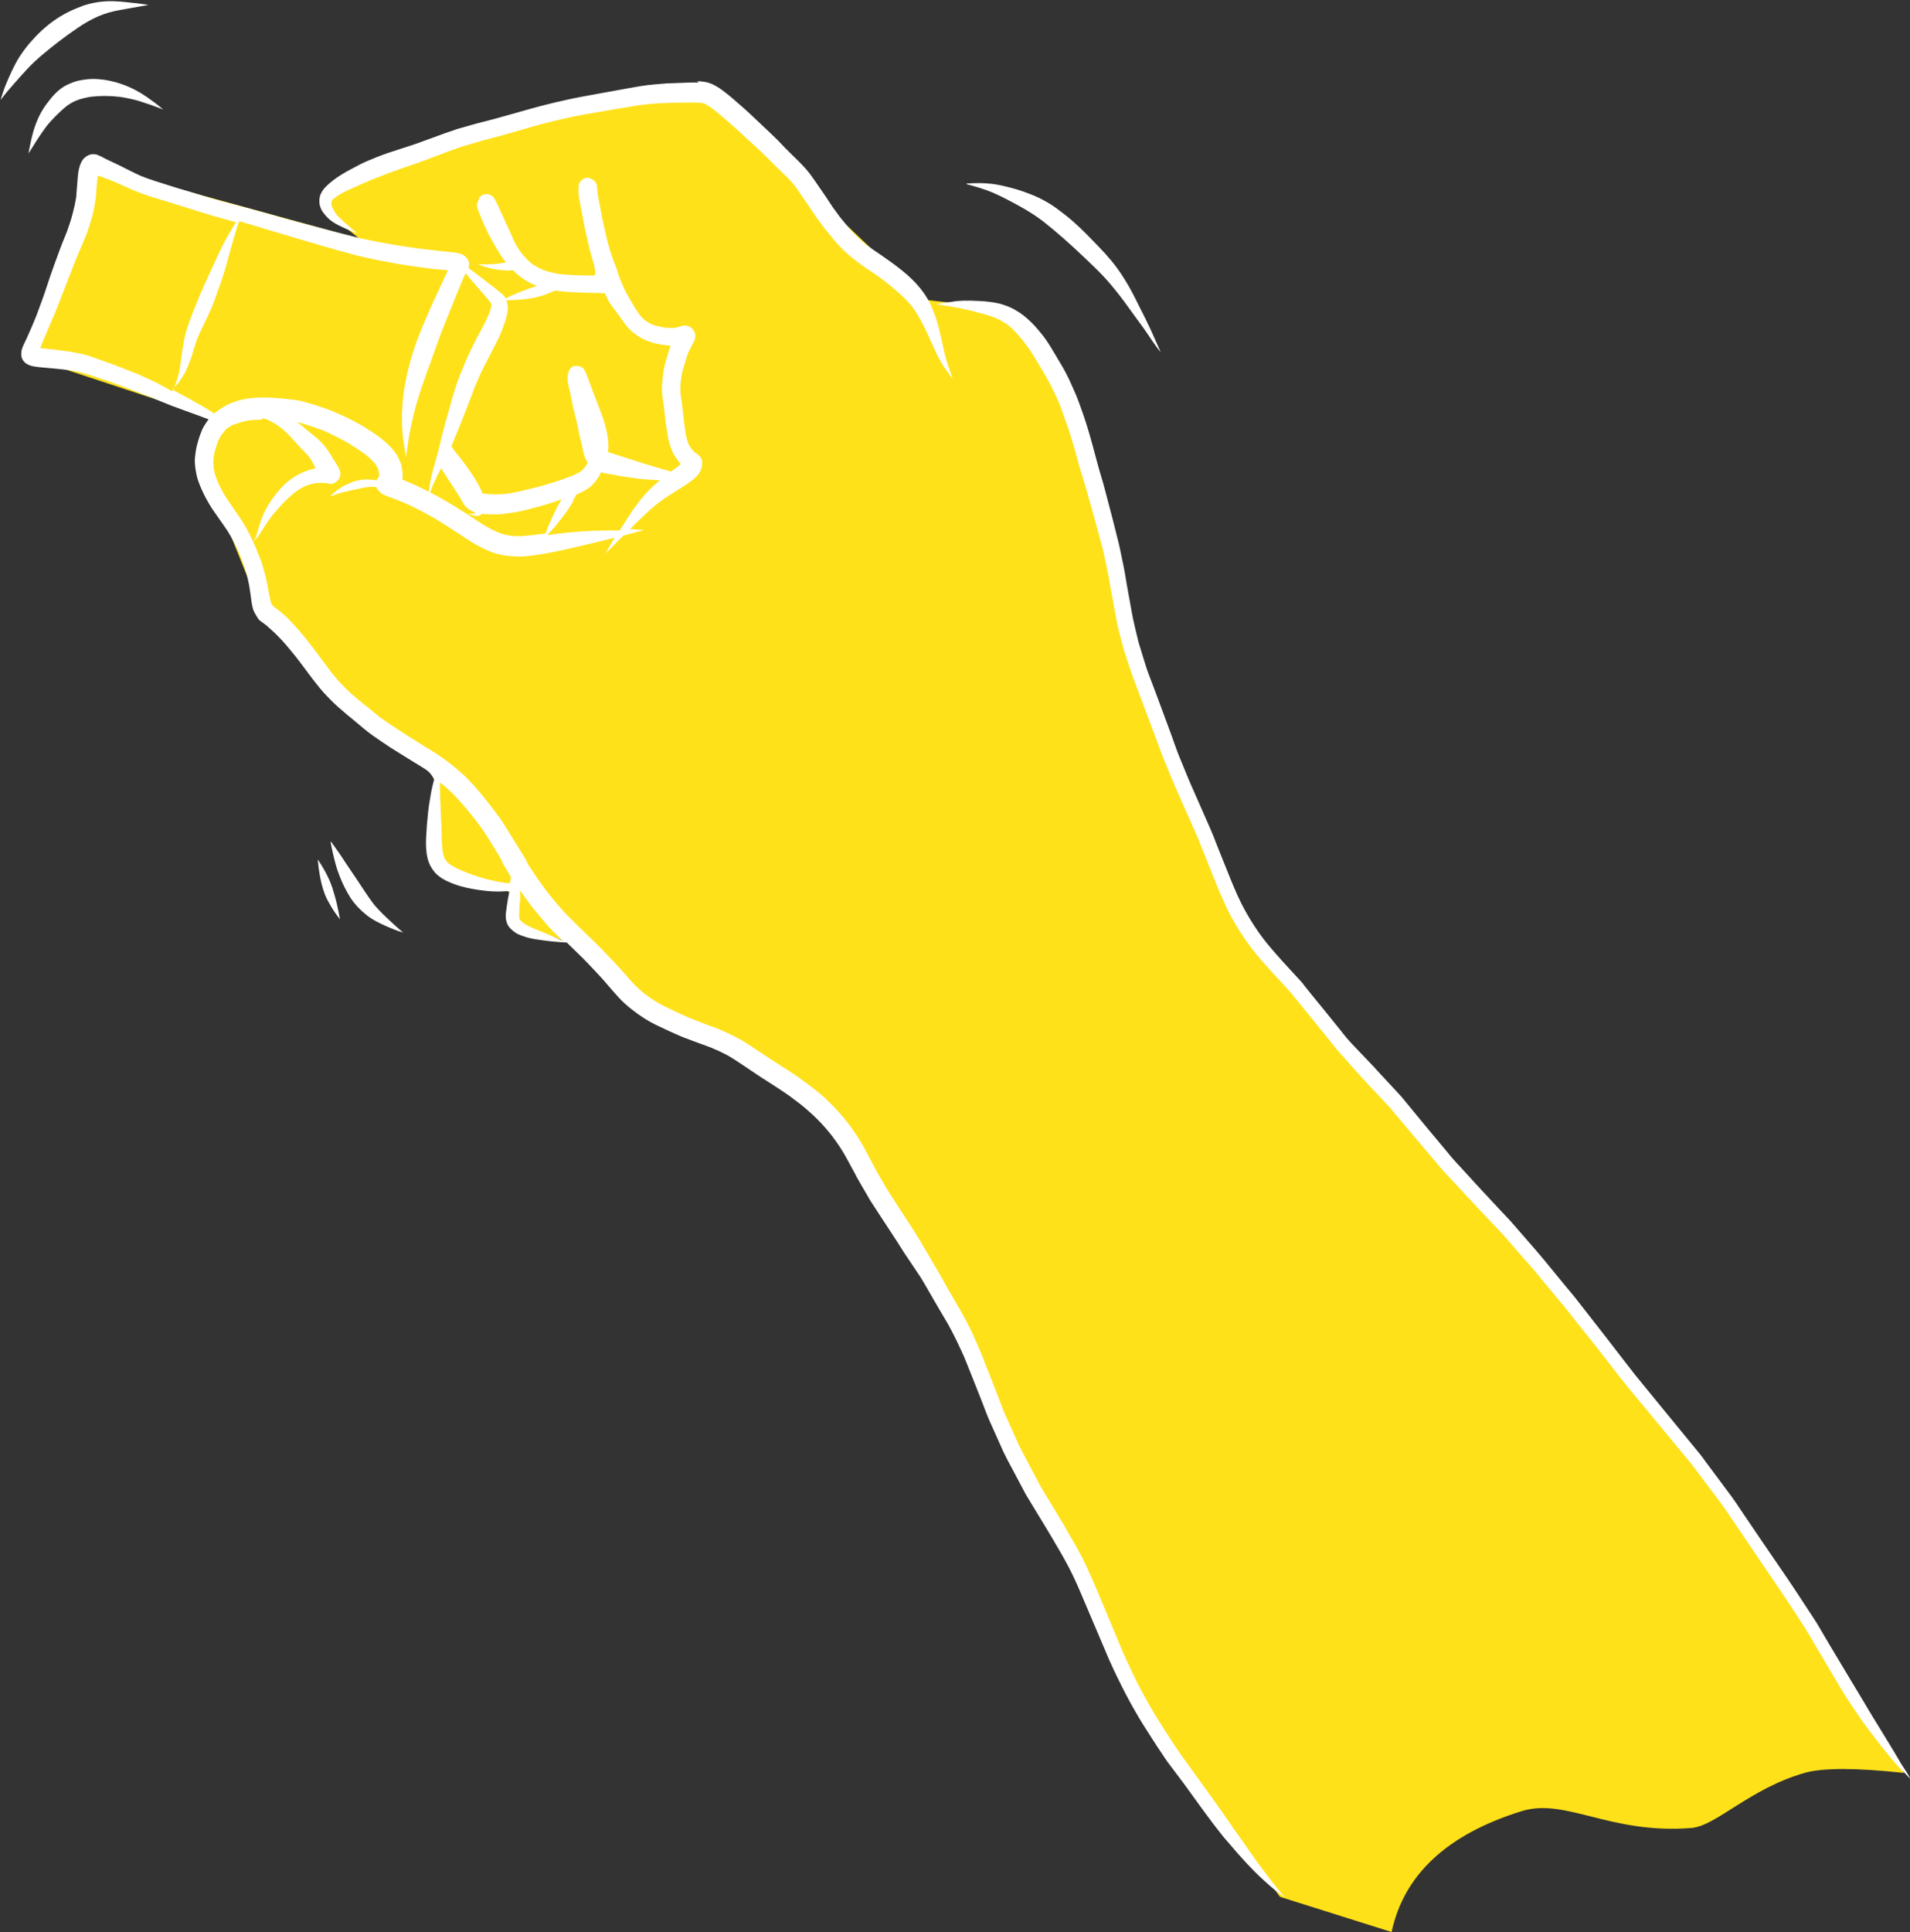 <svg xmlns="http://www.w3.org/2000/svg" viewBox="0 0 1249 1263"><rect x="0" y="0" width="1249" height="1263" fill="#333333" stroke="none"/><g fill="none" fill-rule="evenodd"><path d="M356 355l19-39 15-13 47 9-28 36"/><path fill="#FFE11A" d="M212 128l167-61 87-3 139 132 44 5 38 33 55 196 70 172 267 318c30.6 36.46 52.94 64.8 67 85 14.06 20.2 47.06 71.54 99 154-31.43-3.4-53.1-3.4-65 0-35.9 10.28-57.8 34.73-74 36-53.52 4.2-82.08-19.98-111-11-48.6 15.1-76.94 41.42-85 79l-73-23-103-145c-14.75-42.08-28.92-72.08-42.5-90-4.05-5.35-23.88-47-59.5-125l-61-103c-22.14-34.32-38.8-56-50-65-8.57-6.9-42.9-18.13-97-52-11.03-6.9-28.7-21.57-53-44l-36-14v-18l-48-20v-56L171 400l-33-82v-45L20 234l44-125 171 47-20-16-3-12z"/><g fill="#FFF"><path d="M113.94 255.37l2.6 1.4c5.36 2.85 10.68 5.8 15.94 8.85 4.53 2.64 8.94 5.48 13.34 8.33 2 1.28 4 2.53 6 3.82.04.04.1.07.15.1 0 0-.02 0-.03.02-.3.1-.6.2-.88.4l-.44.3c-.32.2-.68.3-1 .6h-.05c-2.7-1-5.42-2-8.12-3.1-4.57-1.8-9.15-3.5-13.76-5.2-5.3-1.9-10.6-3.8-15.9-5.8-4.4-1.7-8.8-3.6-13.1-5.4-3.7-1.4-7.5-2.8-11.1-4.3-3.5-1.4-7-2.7-10.5-4-3.5-1.3-7-2.4-10.5-3.6-2.9-1-5.7-2-8.6-2.9-4.4-1.4-8.8-2.3-13.3-3-4.3-.5-8.5-.9-12.8-1.3l-4.5-.4-2-.2c-2-.3-4-.4-5.8-1.1-1.9-.7-3.5-1.7-4.6-3.4-.6-1-1.2-2.7-1.1-3.9 0-1.2.1-2.4.5-3.5.3-1 .7-1.9 1.1-2.8.6-1.4 1.4-2.8 2-4.2 1.1-2.6 2.3-5.1 3.4-7.7 1-2.3 2-4.7 2.9-7l3.2-8.7c2-5.3 3.7-10.7 5.5-16.1 1.8-5.4 3.8-10.6 5.7-15.9 1.7-4.9 3.8-9.7 5.7-14.6 1.4-3.9 2.7-7.8 3.7-11.8.9-3.3 1.6-6.7 2.2-10.1.4-4.2.6-8.4 1-12.7.2-2.2.4-4.5 1-6.7.3-1.2.7-2.4 1.3-3.6.4-.9 1-1.8 1.6-2.5 1.6-1.6 3.8-2.9 6.1-2.9h.6c.7 0 1.5.1 2.2.4l1.9.8c.7.3 1.3.6 1.9 1l3.8 1.9c2.6 1.2 5.2 2.4 7.8 3.7 4.4 2.2 8.8 4.5 13.3 6.5 6 2.4 12.2 4.2 18.4 6.2 4 1.3 8.1 2.5 12.2 3.7 7.4 2.2 14.7 4.6 22.2 6.6 10.7 2.8 21.3 5.6 31.9 8.6 5.3 1.5 10.7 3.1 16.1 4.5l15.9 4.2c5.2 1.4 10.4 2.8 15.6 4.1l10.8 2.7 5.5 1.2 9.8 1.9c2.6.5 5.2.9 7.8 1.4 4.9.8 9.8 1.5 14.7 2.2 5.5.6 11 1.3 16.5 1.9 2.7.3 5.5.5 8.3.9 1.8.3 3.6.6 5.2 1.7 1.9 1.3 3.7 3.4 3.6 5.9-.1.8-.1 1.6-.4 2.4l1.2 1 4.5 3.3c2.7 2 5.4 4.1 8 6.2 2.1 1.5 4.1 3.1 6.1 4.8 1.5 1.2 3.5 2.5 4.3 4.3.8 1.8 1.5 3.6 1.6 5.6 0 1.8-.2 3.7-.6 5.4-.6 2.8-1.5 5.4-2.5 8.1l-2 5.1c-1 2.2-2.1 4.4-3.2 6.5-2.5 5-5.2 10-7.7 15-2.1 4.1-3.9 8.4-5.7 12.6-.7 2-1.5 4-2.2 6-3.8 10-7.7 19.9-11.8 29.7-2 4.8-3.9 9.5-6.3 14.1-1.3 2.6-2.6 5.2-4 7.8-1.1 2.2-2.1 4.5-3.1 6.7-1 2.5-1.9 5-2.8 7.5.2-5.1 1.1-10.1 2.3-15.1.5-2.2 1.2-4.3 1.8-6.5l2.1-7.7c.6-2.3 1.1-4.7 1.7-7 .5-2.4 1.2-4.7 1.8-7.1 1.1-4.5 2.4-8.9 3.7-13.4 1.5-5.4 3-10.9 4.8-16.3 1.6-5 3.8-9.9 5.8-14.8 2.1-5.1 4.6-10.1 7.1-15 2.7-5.3 5.7-10.4 8.1-15.9.8-1.9 1.5-3.9 1.9-6V199l-.1-.5c-.5-.8-1.1-1.6-1.7-2.3-2.7-3.4-5.6-6.5-8.4-9.8l-4.5-5.2c-.7-.8-1.4-1.7-2-2.6l-.8 1.5-1.6 3.6c-4.3 10.5-8.6 21-12.8 31.6-2.5 6.3-4.6 12.6-6.9 18.9-2.2 6-4.3 11.9-6.4 17.9-2 6-3.9 12-5.4 18.1-1.4 5.9-2.8 11.9-3.7 17.9-.4 3.5-.9 6.9-1.5 10.4-.6-3.7-1.3-7.4-1.8-11.1-.4-3.58-.7-7.1-.8-10.7-.2-7.68.3-15.2 1.5-22.8 1.3-7.8 3.2-15.5 5.5-23.1 1.2-3.7 2.4-7.3 3.8-10.9 1.5-3.82 3.1-7.6 4.7-11.35 1.8-4.3 3.7-8.6 5.7-12.86l4.3-9.3c1.5-3.3 3.1-6.5 4.6-9.7-2.9-.3-5.9-.5-8.8-.8-2.7-.3-5.4-.6-8.1-1-11-1.4-21.9-3.3-32.7-5.6-3.3-.7-6.5-1.4-9.7-2.2-2.2-.5-4.4-1.2-6.6-1.8-5.2-1.4-10.3-2.8-15.4-4.3-10.6-3.1-21.2-6.2-31.8-9.4-7.8-2.4-15.7-4.7-23.5-7-1.4 4-2.7 8.1-3.8 12.1-1.6 5.4-3 10.8-4.5 16.2-1.4 5.1-3.1 10.1-4.8 15-1.9 5.2-3.6 10.4-5.9 15.5-2.3 5-4.7 10-7.1 15l-1.5 3.6c-.5 1.32-.9 2.8-1.4 4.1L125 234c-1.3 3.4-2.5 6.8-4.2 9.94-1.1 2-2.4 3.82-3.7 5.7-1.2 1.7-2.6 3.2-4.1 4.6zm-.65-.36l.9-2.1c.6-1.6 1.1-3.2 1.6-4.8.5-1.6 1-3.2 1.3-4.8.5-2.5.9-5.1 1.3-7.7l-.2.9c.5-3.8 1-7.5 1.7-11.3.6-3.6 1.3-7.2 2.5-10.7 2.3-7 5.1-13.8 7.9-20.6 2.3-5.4 4.7-10.8 7.2-16.1 2.2-4.7 4.3-9.5 6.6-14.3 2.2-4.7 4.8-9.2 7.4-13.7.9-1.5 1.8-3 2.8-4.5l-5.4-1.5-9.9-2.8c-2.2-.6-4.4-1.4-6.6-2l-16.3-5.1-16.6-5.1c-5.7-1.8-11.3-3.9-16.7-6.4-2.8-1.3-5.7-2.5-8.5-3.8-2-.8-3.9-1.5-5.9-2.3-1.4-.5-2.9-1-4.3-1.5l-.3 1.3c-.5 3.8-.7 7.7-1 11.6-.5 4.8-1.4 9.5-2.6 14.1-1.2 4.3-2.6 8.6-4.2 12.7-1.5 3.7-3.1 7.3-4.6 10.9-2.5 5.8-4.7 11.7-7 17.6-1.8 4.5-3.5 9.1-5.3 13.7-3.4 8.9-7.3 17.5-11 26.3-.6 1.5-1.2 3-1.7 4.6 4.8.5 9.6.9 14.4 1.6 3.9.5 7.9 1.1 11.8 2 3.6.8 7.1 1.9 10.6 3.2 3.2 1.2 6.5 2.4 9.8 3.5 2 .8 4.1 1.5 6.1 2.3l9.4 3.7c2.2.9 4.3 1.8 6.4 2.8l5.2 2.4c.8.4 1.6.7 2.3 1.1 3.4 1.8 6.7 3.7 10 5.5z"/><path d="M171.26 274.37c-2.76-.05-5.5.1-8.25.4-1.7.3-3.5.62-5.2 1.16-.9.28-1.7.6-2.6.9-2.1.5-2.6.8-3.2 1.06-1.6.9-2 1-2.3 1.3-1.5.9-1.8 1.2-2.1 1.5-1.3 1.9-1.7 2.3-2.2 2.8-1 1.4-1.8 2.8-2.6 4.4-.8 2.1-1.6 4.3-2.2 6.6-.4 1.6-.7 3.2-1 4.9-.1 2-.1 4 0 6 .3 1.9.7 3.8 1.3 5.6.5 1.4 1 2.8 1.6 4.3 1.2 2.7 2.6 5.4 4.1 8 1.5 2.5 3.2 4.9 4.9 7.4 3.3 4.8 6.8 9.5 9.6 14.6 2.6 4.8 5 9.7 7 14.8l2.7 6.9 2 6.6c.9 3.5 1.2 4.6 1.4 5.7.4 1.9.8 3.7 1.1 5.6l.8 4.4c.4 2 .9 4 1.6 6 2 1.9 2.8 2.5 3.7 3.1 1.4 1 2.7 2.2 4 3.3 1.7 1.4 3.3 2.9 4.7 4.5 3.2 3.4 6.3 6.9 9.3 10.6 3.3 4.1 6.5 8.2 9.6 12.5 2.7 3.6 5.3 7.2 8 10.7l4.4 5.2c1.1 1.3 2.3 2.5 3.5 3.7 2.3 2.4 4.8 4.6 7.3 6.8 1.5 1.2 3 2.5 4.5 3.7 1.5 1.2 3 2.3 4.5 3.6 2.5 2.1 5.1 4.2 7.6 6.2l5 3.4c8.4 5.8 17 11.1 25.7 16.5 3.2 2 6.4 3.9 9.5 6.1 6.9 5 12.5 9.5 17.5 14.7 3.9 4 7.5 8.3 11 12.7 1.8 2.3 3.6 4.5 5.3 6.8l3.2 4.3c.6.8 1.2 1.5 1.7 2.3 1.4 2.3 2.9 4.5 4.3 6.8l8.5 13.7c1.1 1.7 2.1 3.5 3.2 5.2 1.3 2.9 1.7 3.5 2.1 4.1 1.8 2.8 2.2 3.4 2.6 4 1.7 2.3 2.8 4.1 3.9 5.7l4.7 6.5c1.9 2.4 3.8 4.9 5.8 7.2 2.3 2.6 4.5 5.4 6.9 7.9 5.6 5.6 11.2 11.2 17 16.7 5 4.8 9.8 9.9 14.6 14.9 2.4 2.5 4.7 5.1 7 7.7l4.7 5.3c1.5 1.6 3 3.2 4.7 4.7 1.3 1.2 2.6 2.3 4 3.4 4.3 3.2 8.8 6.2 13.7 8.5l6.5 3.1c3.1 1.5 6.3 2.9 9.5 4.3 3.7 1.4 7.4 2.9 11.1 4.3 2.6.9 5.1 1.8 7.6 2.8l6.9 3.1c1 .4 1.9 1 2.8 1.4l4.2 2.2c.8.4 1.5.9 2.2 1.3 1.5 1 3 1.9 4.4 2.8 2.4 1.5 4.6 3.1 7 4.6l6.1 4.1c4 2.6 8 5 11.9 7.6l5.3 3.5c.5.3 3.5 2.6 9.3 6.8 4 3.1 7.9 6.2 11.5 9.8 5 4.8 9.5 9.9 13.7 15.4 3.9 5.2 7.5 10.8 10.6 16.7l4.4 8.3c1 1.8 1.9 3.6 2.9 5.4l5 8.7c1 1.6 1.9 3.2 2.9 4.8l5.3 8.2 7.8 12c2.7 4.3 5.5 8.5 8.1 12.9l9.7 16.5c2.8 4.8 5.5 9.6 8.2 14.5 5.2 9 10.7 17.9 15.1 27.3 2.1 4.6 4.2 9.2 6.1 13.9 1.2 3 2.4 6.1 3.6 9.1 3.9 9.8 7.7 19.6 11.5 29.5l5.3 11.8 3.5 7.8c.5 1 .9 2.1 1.4 3.1l13.3 25.2c2.7 4.6 4 6.8 5.4 9l8.7 14.4c1.3 2.1 2.5 4.2 3.7 6.4 3.1 5.3 6.2 10.6 9.1 16.1 5.5 10.7 10 21.9 14.7 33 4.3 10.2 8.5 20.4 12.8 30.6 3.2 7.1 6.5 14.2 10 21.1 3.4 6.5 7 13 10.8 19.3 3.9 6.4 8 12.7 12.1 19 1.8 2.6 3.5 5.3 5.3 7.8l20.4 28.2c3.5 4.9 7 9.8 10.4 14.8 1 1.4 1.9 2.9 2.9 4.3 1.6 2.1 3.1 4.2 4.6 6.4 1.7 2.3 3.3 4.7 4.9 7.1 1.26 1.8 2.6 3.5 3.8 5.2 1.3 1.9 2.5 3.7 3.9 5.5 1.6 2.1 3.3 4.3 4.9 6.5 1.25 1.6 2.5 3.2 3.7 4.8 2.6 3.3 5.1 6.5 7.9 9.6-4.95-3.1-9.3-7-13.6-10.9-3.9-3.5-7.5-7.2-11.1-11-4.1-4.4-8-8.8-11.84-13.4-1.4-1.6-2.8-3.2-4.1-4.8l-5.4-6.9c-6.73-8.9-13.2-17.9-19.7-26.9l-10.9-14.5c-1.2-1.6-2.3-3.4-3.44-5.1-2.1-3.1-4.2-6.2-6.2-9.4-4.1-6.3-8.1-12.6-11.8-19.1-3.9-6.8-7.55-13.8-10.95-20.8-1.93-4-3.94-8.1-5.72-12.2l-7.9-18.6c-2.85-6.7-5.73-13.4-8.6-20.2-3.14-7.5-6.34-14.9-10.1-22.1-3.5-6.6-7.2-12.9-11-19.3-3.14-5.4-6.4-10.6-9.6-15.9l-5.7-9.4c-.6-1-1.2-1.9-1.74-2.9l-9-16.96c-1.9-3.5-3.8-7-5.5-10.6l-8.6-19.2c-2-4.4-3.7-9-5.4-13.5-3.8-9.8-7.8-19.6-11.7-29.4-1.6-3.5-3.2-7.07-4.9-10.55-1.8-3.7-3.7-7.4-5.7-11-1.8-3.1-3.6-6.1-5.4-9.15-1.4-2.3-2.7-4.7-4.1-7.02-2.8-4.8-5.5-9.7-8.4-14.4l-10.74-16c-2.6-4.3-5.44-8.5-8.2-12.77-2.6-4-5.2-8-7.83-11.96l-5.6-8.6c-.95-1.5-1.8-3-2.66-4.5l-5.3-9.1c-1-1.7-1.8-3.3-2.7-5l-4.6-8.5c-2.95-5.6-6.44-10.9-10.23-15.9-3-3.8-6.15-7.5-9.6-10.9-3.4-3.4-7-6.6-10.7-9.6l-7.4-5.6c-2.3-1.7-4.7-3.2-7.1-4.8-4.9-3.3-9.9-6.3-14.8-9.6l-8-5.4c-2.6-1.8-5.2-3.4-7.8-5.1-2.5-1.6-5.2-2.9-7.8-4.2-1.1-.6-2.3-1-3.4-1.5l-3-1.3c-5.8-2.1-11.5-4.2-17.3-6.4-3.1-1.2-6.1-2.7-9.2-4-2.6-1.2-5.3-2.5-7.9-3.7-6.2-2.9-11.9-6.6-17.3-10.9-2.9-2.3-5.6-4.7-8.1-7.4-1.4-1.6-2.8-3.1-4.2-4.7-3.6-4.3-7.3-8.5-11.2-12.6-3.5-3.7-7-7.5-10.7-11-2.7-2.6-5.3-5.2-8-7.8-7.3-.4-12.7-1-18-1.8-2.1-.3-4.1-.6-6.2-1.1-1.7-.4-3.4-.9-5-1.5-1.5-.6-3.2-1.2-4.6-2.2-1.6-1.2-3.3-2.5-4.4-4.2-1-1.6-1.5-3.4-1.7-5.3-.2-2.4.3-5 .6-7.4.5-3.5 1.1-6.9 1.8-10.3-6.7.8-13.5.4-20.1-.6-5.3-.8-10.6-1.8-15.7-3.7-3.5-1.3-7.2-2.8-10.2-5.2-.8-.7-1.7-1.3-2.3-2-.7-.8-1.3-1.6-1.9-2.4-1.1-1.5-1.9-3.1-2.6-4.9-1.4-3.9-1.8-8.3-1.8-12.4 0-2.3.1-4.7.3-7 .1-2.7.3-5.4.6-8.1.3-3.3.6-6.7 1.1-10l1.5-8.9c.5-2.6 1.2-5.1 1.8-7.6-2-4.3-4.6-6.1-7.4-7.8-2.2-1.4-4.5-2.7-6.7-4.1-4.7-2.9-9.3-5.8-14-8.7-4-2.6-7.9-5.3-11.8-8-4.1-2.9-7.8-6.1-11.6-9.3-1.7-1.5-3.4-2.8-5.1-4.2-1.9-1.7-3.9-3.3-5.8-5-1.8-1.6-3.6-3.3-5.3-5-1.5-1.5-3-3.1-4.5-4.7-1.6-1.9-3.3-3.8-4.8-5.8-1.7-2.2-3.4-4.3-5-6.5-2.7-3.7-5.5-7.3-8.3-11-3-3.7-6-7.4-9.2-10.9-1.6-1.7-3.2-3.4-4.9-5-1.7-1.6-3.5-3.2-5.3-4.8l-2.2-1.6c-1-.7-2.1-1.5-2.9-2.4-2.6-3.9-3.5-5.8-3.9-7.8-.6-2.5-.9-4.94-1.2-7.5-.3-2.2-.7-4.4-1-6.64-.9-4.2-1.1-5.38-1.4-6.5-.7-2.3-1.3-4.67-2.1-6.9l-2.6-6.8c-2.4-5.5-5.1-10.9-8.3-15.9-2-3-4.1-5.87-6.1-8.8-1.7-2.45-3.5-4.84-5-7.36-2.05-3.4-3.9-6.8-5.5-10.4-1.4-3.2-2.8-6.5-3.5-10-.6-3.4-1.3-7.1-1-10.5.3-3.2.7-6.5 1.6-9.6.6-2.1 1.2-4.3 2-6.3.6-1.6 1.2-3.3 2.1-4.8.8-1.4 1.7-2.7 2.6-4 .9-1.3 1.9-2.6 3.1-3.6 2.4-2.1 5-4.1 7.7-5.6 2.9-1.57 5.9-2.98 9-3.8 5.5-1.6 11.1-2.1 16.8-2.1 2.8 0 5.5.1 8.1.3 2.9.2 5.8.45 8.6.8 2.8.3 5.6.64 8.3 1.33 1.7.4 3.3.9 5 1.4 2.6.7 5.1 1.5 7.6 2.4 2.6.9 5.2 1.7 7.7 2.8 4.7 2 9.37 4.03 13.86 6.5 1.6.83 3.2 1.7 4.8 2.6.84.43 1.7 1.02 2.5 1.54 3.9 2.5 7.8 4.9 11.3 7.8 3 2.5 5.9 5.14 8.2 8.4.9 1.2 1.6 2.4 2.3 3.8.7 1.4 1.5 3.1 1.8 4.6.67 3.04 1.27 6.23.6 9.33l4.28 1.8c2.4 1 4.8 2 7.1 3.2 4.7 2.3 9.4 4.6 13.9 7.2 2.5 1.46 5.1 2.9 7.6 4.43l8 5c2.4 1.5 4.8 3.2 7.13 4.7 1.9 1.22 3.9 2.5 5.8 3.7 2.8 1.7 5.8 3.2 8.8 4.5 1.48.6 2.9 1.1 4.4 1.5 1.2.3 2.4.5 3.67.7 2.1.2 4.2.4 6.2.3 2.3-.1 4.5-.3 6.7-.5l10.1-1.2c.7-1.9 1.4-3.8 2.2-5.7 1.8-4 3.6-8 5.6-11.9.9-1.7 1.8-3.3 2.8-4.8-3.7 1.4-6.5 2.2-9.3 3.1-2.5.86-5.2 1.5-7.8 2.2-2.1.6-4.3 1.2-6.4 1.7-4 1-8.03 1.7-12.1 2.2-4 .58-8.04.9-12.1.6-1.4 0-2.8-.2-4.2-.4-1.5 1.4-2.7 1.5-3.9 1.5-1 0-2-.4-3-.7l-2.54-.8 4.77-.1c0-.8-1.4-1.3-2.8-2-2-1-3.9-2.6-4.9-4.6-1.8-3.2-2.4-4.1-3-5.1-1.5-2.2-2.9-4.5-4.3-6.7-1.6-2.3-3.1-4.6-4.6-7-1-1.5-1.9-3-2.8-4.5-.5-.9-1.1-1.8-1.6-2.8.8-2.7 1.1-4 1.4-5.3.5-2.1 1.1-4.1 1.5-6.2 2.5-2.6 3.9-1.6 5.1-.3.8.9 1.4 2 2.1 3 4.4 5.4 8.6 10.9 12.4 16.7 2.4 3.7 4.7 7.53 6.3 11.63 6.7.9 11.4.75 16.1.2 5.6-.8 11-2.15 16.5-3.5 2.64-.7 5.3-1.3 7.92-2.1 6.1-1.8 12.2-3.7 18.1-6.1 2.2-.95 4.4-2 6.42-3.4 2.5-2.9 3.2-4 3.7-5.2-1.8-3-2.2-4.5-2.6-6-.2-1.3-.5-2.5-.8-3.8l-2.1-8.9c-.6-2.7-1.1-5.5-1.7-8.23l-2-7.7-1.5-7.38c-.3-1.38-.52-2.7-.8-4-.4-1.8-.9-3.5-1.2-5.3-.2-1.1-.45-2.2-.5-3.4.2-5.4 1.8-7.7 4.48-8.5 3.6-.2 5.77.9 6.7 2.7 1.7 3.5 2.9 7.2 4.3 10.9.7 2.1 1.6 4.2 2.4 6.28l2.6 6.85c1.9 4.8 3.7 9.6 4.8 14.6.8 3.5 1.5 7.1 1.48 10.7 0 1.4-.1 2.9-.2 4.3 3.1 1 6.24 1.9 9.4 3 2.2.7 4.4 1.5 6.6 2.1 4.9 1.6 9.8 3.2 14.7 4.6 3.5 1 6.95 2.1 10.45 3l3.76-2.7c.9-.7 1.8-1.4 2.6-2.2-.7-.8-1.3-1.7-2-2.5-1.5-2-2.8-4.1-3.8-6.5-1.3-3.1-2.15-6.3-2.7-9.6l-.65-4.1c-.9-5.1-1.3-10.3-1.9-15.4l-.6-4c-.2-1.9-.6-3.8-.6-5.6 0-1.5 0-2.9.1-4.3.1-1.8.3-3.6.5-5.4.2-1.8.4-3.7.8-5.5.4-1.8.9-3.6 1.4-5.4l1.2-4.1c.5-1.7 1-3.3 1.6-5-4.8-.4-9.2-1-13.2-2.4-4.4-1.5-8.5-3.7-12-6.8-3.1-2.7-5.7-6.2-7.9-9.7l-6-8c-1.5-2.3-2.7-4.8-3.8-7.3-4.2-.3-7-.3-9.7-.3l-8.2-.3c-4.9-.2-9.8-.5-14.6-1.2-2.6 1.1-5.2 2.2-7.9 3.1-3.9 1.3-8 2.1-12 2.5-5 .6-9.9.8-14.9.7 4.6-2.4 9.3-4.5 14.1-6.3 2.9-1.1 5.8-2.1 8.8-3-4.7-1.9-7.7-3.6-10.6-5.8-1.9-1.4-3.6-2.9-5.3-4.6-2.9.5-4.7.3-6.4.1l-2.9-.3c-4.7-.5-9.1-2-13.5-3.5 4.2 0 8.4 0 12.6-.4l2.9-.4 2.9-.4c-2.1-2.6-3.9-5.4-5.6-8.3-1.8-2.9-3.4-5.9-5.1-8.9-1.3-2.3-2.3-4.9-3.5-7.3-1.2-2.5-2.1-5.1-3.2-7.7-.9-2.1-1.8-4.1-1.5-6.3 1.2-3.5 1.5-4 1.8-4.4.8-.8 1.7-1.3 2.7-1.6 2.6-.7 5.6.4 6.9 2.8 1.7 2.93 3 6.1 4.4 9.2.8 1.8 1.7 3.6 2.5 5.43 1.6 3.6 3.3 7.1 4.9 10.7l1.3 3.07c1.4 2.6 3 5.1 4.8 7.5 1.9 2.4 4 4.5 6.3 6.4 2.2 1.6 4.6 2.9 7.1 4 3.6 1.4 7.3 2.3 11.1 2.9 5.2.6 10.5.8 15.75.93 2.3.05 4.6.1 6.9.1 1.4-1.3.9-2.7.6-4.1-.3-1.1-.4-2.3-.7-3.5-.6-2.1-.9-2.9-1.1-3.7-1.3-4-2.3-8.15-3.1-12.3-1-4.1-1.7-7.4-2.4-10.8l-1.5-8-.9-4.8c-.4-2-.8-4.1-1-6.1-.1-4 0-5.17.2-6.3.3-1.5 1.6-2.9 2.8-3.6 1-.5 2-.8 3.1-.8 4.2 1 5.9 3.3 6 6l.3 4.1c.6 3.6 1.3 7.14 2 10.7l.9 4.8 1.2 5.5c1.5 7 3 14.1 5.53 20.8.9 2.5 1.8 5 2.76 7.4.4 1.1.8 2.14 1 3.3.8 2.2 1.5 4 2.2 5.8 1.3 2.9 2.5 5.8 4.1 8.5 2.4 4.2 4.8 8.5 7.6 12.4 1.2 1.5 2.4 2.8 3.9 4 1.4 1.02 2.9 1.9 4.4 2.62 2.8 1 5.7 1.6 8.6 2.1 2.3.2 4.5.3 6.7.1.9-.2 1.7-.4 2.5-.66 1.7-.7 3.3-1.1 5.2-.6 1.3.2 2.5 1 3.4 1.9 1.3 1.3 2.1 3.3 1.9 5.1 0 1.2-.3 2.3-.9 3.3-1.7 3.3-2.8 5.3-3.8 7.4-.7 1.8-1.2 3.7-1.7 5.5-.3 1.2-.8 2.3-1.1 3.4-.46 1.5-.8 3-1.2 4.5-.66 4.1-.8 5.3-.9 6.6-.2 4.56-.1 6.2.1 7.86.5 3.4 1.1 6.9 1.4 10.4.3 3.1.7 6.2 1.1 9.4.5 3.8 1 7.7 2.4 11.4.6 1.2 1.3 2.5 2.1 3.6.6.8 1.3 1.5 2 2.2 1.7 1.1 2.3 1.6 2.9 2.1.8.6 1.9 2.6 2.1 3.5.3 6-2.3 9.2-4.9 11.4-3.6 3-6.65 5-9.8 6.9-4.7 2.9-9.3 5.8-13.7 9.1-2.5 1.9-5 4-7.3 6.2l-5 4.7c-2.2 2.05-4.3 4.3-6.44 6.4 3.1.15 6.2.4 9.3.6-3.14.8-6.3 1.7-9.43 2.5l-4.1 1.1c-1.3 1.2-2.6 2.5-3.8 3.7-2.6 2.7-5.2 5.3-7.9 7.9 1.9-3.4 3.8-6.8 5.9-10.2-7.1 1.8-14.3 3.6-21.4 5.2-4.5 1-8.9 2.1-13.4 3.05-2.9.6-5.9 1.3-8.9 1.8-3.3.6-6.6 1.2-9.9 1.6-3.3.36-6.7.75-10 .66-2.3-.1-4.5-.2-6.7-.5-1.6-.2-3.3-.4-4.9-.8-3.4-.8-6.7-2.1-9.9-3.6s-6.3-3.2-9.3-5.1c-1.46-.9-2.9-1.8-4.3-2.8-2.4-1.6-4.76-3.2-7.2-4.7l-7.53-4.8c-4-2.6-8.3-4.9-12.6-7.2-2.5-1.3-5-2.56-7.5-3.8-1.7-.8-3.5-1.6-5.3-2.35-2.8-1.1-5.7-2.2-8.6-3.3-1.6-.6-3.2-1.2-4.7-2-2.74-2.3-3.3-3.3-3.65-4.4-4.25-.6-7.8.2-11.4 1-3.7.8-7.4 1.5-11.1 2.5-2.5.7-5 1.5-7.42 2.5.45-1 1.8-2.1 3.1-3.1 2.35-1.9 4.93-3.6 7.7-4.8 2.3-1 4.72-2.1 7.23-2.5 1.9-.4 3.9-.6 5.9-.6 2.6.1 4.3.2 6.1.6 1-1.8 1.4-2.4 1.8-3-.3-2.7-.6-3.8-1-4.9-.4-.9-.9-1.7-1.4-2.5-2.1-2.5-4.4-4.7-7-6.7-3.1-2.3-6.4-4.4-9.7-6.5-2.1-1.4-4.4-2.5-6.6-3.7-2.2-1.2-4.4-2.2-6.6-3.3-1.6-.8-3.2-1.5-4.8-2.2-5.6-2-11.1-4-16.8-5.4 1.7 1.2 3.3 2.5 4.9 3.9 1.9 1.6 3.8 3.1 5.7 4.7 1 .8 2 1.6 2.9 2.4 2.33 2.1 4.42 4.3 6.23 6.9 1.5 2.1 2.83 4.4 4.22 6.6.6 1 1.2 1.96 1.8 2.9 1 1.6 1.9 3.1 2.4 4.86.6 2.1 0 4.6-1.6 6.1-1.2 1.1-2.9 2.3-4.6 2.1-.7-.1-1.4-.2-2.2-.4-3.2-.4-5.5-.3-7.9 0-2 .3-4 .9-5.9 1.6-1.2.6-2.5 1.2-3.7 1.9-1.4.9-2.8 1.8-4.1 2.8-2.7 2.3-5.3 4.7-7.8 7.3-2.4 2.56-4.7 5.2-6.9 7.9-2.3 3.07-4.3 6.3-6.4 9.5-.8 1.3-1.6 2.6-2.5 3.8-.9 1.1-1.9 2.1-3 2.94.64-1 1.16-1.9 1.64-2.9.6-1.6 1-3.2 1.5-4.9.5-1.7 1.1-3.4 1.6-5.1 1.2-3.4 2.6-6.6 4.4-9.7 1.9-3.1 3.9-6.1 6.2-8.9 2-2.4 4.1-4.8 6.5-6.8 2.8-2.3 5.8-4.35 9.05-5.9 3.1-1.5 6.3-2.6 9.7-3.3-1.1-2.6-2.5-5.1-4.2-7.5-1.5-1.8-3.2-3.5-4.9-5.2-1-1.1-2.1-2.1-3-3.2l-3.6-4c-2.2-2.5-4.7-4.8-7.3-6.87-2.7-2.1-5.7-3.8-8.8-5.2-2.1-.7-2.5-.7-2.9-.7zm168.5 315.7c-.02 1.35-.1 2.7-.12 4.04-.05 1.9-.2 3.8-.13 5.7l.3 1.1c.1.2.2.4.4.6.6.6 1.2 1.2 1.8 1.7 2.3 1.6 4.8 2.8 7.4 3.9 3.9 1.6 7.7 3.1 11.5 4.8 2.4 1 4.8 2.1 7.1 3.1l-2-1.9-5.9-5.9c-1.5-1.5-2.9-3.2-4.3-4.9-1.6-1.9-3.2-3.7-4.7-5.6-1.8-2.3-3.8-4.5-5.5-6.9l-5.5-7.7-.1-.2c.2 2.9.2 5.7.1 8.6zm-11.33-27.1c-2.68-4.42-5.3-8.9-8.07-13.24l-2.86-4.5c-.5-.8-.98-1.63-1.54-2.4l-4.4-5.98c-2.24-2.82-4.47-5.65-6.77-8.42-3-3.53-6-6.97-9.3-10.16-2.5-2.4-5.1-4.67-7.8-6.84v4.9c0 3.83.3 7.67.4 11.5.1 3.43.3 6.86.5 10.28.2 6 .1 12 .8 17.9.2 1.6.6 3.1 1.1 4.6.4.8.8 1.5 1.3 2.1.5.7 1.1 1.3 1.7 1.8 2.5 1.8 5.3 3.3 8.2 4.5 3.2 1.4 6.5 2.6 9.8 3.7 1.9.6 3.7 1.1 5.6 1.7 1.6.5 3.3.8 5 1.2 2.8.7 5.7 1.2 8.6 1.6.9.1 1.8.1 2.7.1l.8-3.8c-2.1-3.4-4-6.9-6.1-10.3zm46.52-235.47c-1.92 3.35-4.07 6.53-6.38 9.62-2.58 3.46-5.28 6.77-8.18 9.96l-2.5 2.75c4.4-.64 8.9-1.22 13.4-1.67 5.6-.57 11.2-.95 16.8-1.18 5.4-.22 10.8-.25 16.3-.2h.8c2.2-3.5 4.5-6.97 6.7-10.45 1.4-2.23 3.1-4.37 4.6-6.53 3.3-4.57 7.1-8.83 11.3-12.6 1.2-1.1 2.5-2.15 3.8-3.2-3.3-.15-6.6-.42-9.9-.67-3.9-.3-7.8-.94-11.7-1.46-2.6-.35-5.1-.83-7.7-1.3-3.1-.56-6.3-1.05-9.3-1.8-.5 1.17-1.1 2.33-1.8 3.4-1.8 2.75-3.9 5.32-6.7 7.15-2.4 1.58-5 2.9-7.6 4.07l-2.3 4.1zM455.9 53.1c1.75 0 3.37.17 4.97.44 1.9.32 3.58.87 5.33 1.67 4.43 2.1 8.14 5.3 11.9 8.3 1.9 1.6 3.7 3.2 5.52 4.8 2.02 1.8 4.1 3.5 6.06 5.4 4.1 3.9 8.26 7.8 12.42 11.7 2.1 2 4.16 4 6.23 6 1.8 1.8 3.48 3.7 5.27 5.5 1.82 1.8 3.63 3.6 5.47 5.4 3.66 3.6 7.3 7.1 10.38 11.1 2.4 3.2 4.58 6.5 6.8 9.7 1.4 2.1 2.83 4.1 4.2 6.1 1.5 2.3 2.9 4.6 4.5 6.8l4.4 6 4.76 5.8c3.7 4.5 7.8 8.6 12.3 12.2 3.4 2.5 6.9 4.8 10.4 7.2 2.2 1.5 4.3 3 6.5 4.6 4.6 3.4 9.2 6.9 13.3 11 5.2 5.1 9.7 11 12.6 17.8 1.6 3.8 3 7.6 4.1 11.6.4 1.4.8 2.8 1.1 4.3 1.3 5.2 2.3 10.6 3.6 15.9.7 2.7 1.6 5.4 2.5 8.1.9 2.5 1.8 5 2.6 7.5l-3.3-4.7c-1-1.4-2-2.7-3-4.2-1.1-1.8-2.1-3.6-3.1-5.4-.8-1.6-1.5-3.2-2.3-4.8-1.5-3.1-2.9-6.3-4.3-9.4-3.1-6.7-6.3-13.2-10.7-19.1-5.1-6.3-11.4-11.4-17.7-16.5-2.4-1.8-4.6-3.4-6.9-5-3.6-2.4-7.2-4.7-10.6-7.3-5.7-4.2-11-9-15.6-14.5-2.1-2.6-4.3-5.1-6.3-7.7l-5-6.7c-1.6-2.2-3-4.5-4.5-6.7l-4.2-6.1c-2-2.9-4-6-6.2-8.9-1.8-2.2-3.7-4.2-5.8-6.2-4.2-4-8.4-8.1-12.5-12.3-3.5-3.5-7.2-6.9-10.9-10.2-4.1-3.8-8.1-7.6-12.4-11.3-2.1-1.9-4.3-3.7-6.5-5.6l-5.1-4.2c-1.7-1.2-3.5-2.4-5.4-3.4-.7-.2-1.5-.4-2.3-.6-3.5-.3-7-.1-10.5-.1-2.9 0-5.9 0-8.8.1-3.1.1-6.3.2-9.5.4-3 .2-6.1.5-9.2.8-3.9.6-7.9 1.2-11.9 1.9-4.5.7-8.9 1.5-13.4 2.3-8.9 1.5-17.8 2.9-26.6 5-3.1.7-6.2 1.5-9.3 2.2-2.9.7-5.8 1.5-8.7 2.3-4.7 1.3-9.2 2.7-13.9 4-5.5 1.6-11.1 3.2-16.7 4.6-2.4.6-4.7 1.2-7 1.9l-9.9 2.9c-2.3.7-4.6 1.6-6.9 2.4-2.2.8-4.4 1.5-6.5 2.4-5.1 1.9-10.3 4-15.5 5.8-5.6 1.9-11.3 3.9-16.9 5.9-2.1.8-4.2 1.5-6.2 2.3-2.6 1.1-5.2 2.1-7.9 3.1l-11.1 4.8 1.4-.6c-2.7 1.3-5.5 2.4-8.2 3.8-2.3 1.2-4.5 2.5-6.6 4-.5.4-.9.8-1.4 1.3l-.4.7-.3 1.4c.2 1.3.4 2 .6 2.7.9 1.6 1.8 3.3 2.9 4.8 2.2 2.6 4.9 4.8 7.5 7.1 2 1.8 4.1 3.5 6.2 5.2-4.3-1.6-8.6-3.4-12.7-5.5-2.1-1.1-4.1-2.3-5.8-3.8-1-.9-1.9-1.9-2.7-2.8-.8-1-1.7-2.1-2.3-3.2-.7-1.5-1.2-2.8-1.4-4.4-.1-1.4-.1-2.8.2-4.2.6-2.5 2-4.6 3.7-6.4 5.8-5.9 13.1-9.9 20.3-13.6 2.2-1.2 4.3-2.3 6.5-3.2l6.5-2.7c5.2-2.1 10.5-3.8 15.8-5.5 4.6-1.5 9.2-2.9 13.7-4.6l15.6-5.7 5.9-2c.9-.3 1.8-.7 2.7-.9l8.8-2.5c4.7-1.4 9.4-2.4 14.1-3.7l16.1-4.5c10.7-3.1 21.5-6 32.4-8.3 5.1-1.2 10.2-2 15.3-3 5.3-.9 10.6-2 16-2.9 5.4-1 10.8-2 16.3-2.9 2.9-.5 5.9-.8 8.9-1.1 2.8-.2 5.6-.5 8.4-.7l16.3-.6h4.5zm175.8 143.53c.8-.03 1.62-.12 2.42-.12l7.16.3c2.14.1 4.26.3 6.38.6 2.53.3 5.1.8 7.52 1.5 2.74.9 5.5 1.9 8 3.3 2.16 1.2 4.16 2.5 6.08 4 3.46 2.7 6.64 5.8 9.44 9.2 1.55 1.9 3.18 3.7 4.56 5.7 1.24 1.8 2.48 3.5 3.6 5.4l3.44 5.7c1.13 1.9 2.26 3.8 3.36 5.7 1 1.7 2.08 3.4 2.96 5.2 1.13 2.3 2.37 4.5 3.4 6.9l3.06 6.9c1.9 4.3 3.36 8.7 4.95 13.1.96 2.7 1.77 5.4 2.65 8 .64 2 1.2 3.9 1.77 5.9 1.58 5.5 3.07 11 4.54 16.6 1.3 5 2.8 10 4.3 15 1.3 4.5 2.4 9.1 3.6 13.6 1.3 4.9 2.6 9.7 3.8 14.6l2.6 10.4c.4 1.6.8 3.1 1.1 4.8 1 5.1 2.2 10.1 3.1 15.2.9 5.4 1.8 10.8 2.8 16.1l1.7 9.4.9 4.8c1.1 4.8 1.7 7.6 2.4 10.3l1.2 5c2.2 7.3 3.8 12.4 5.4 17.5.7 2.2 1.6 4.3 2.4 6.5l3.6 9.5c3.3 9 6.7 18 10 27 1.7 4.7 3.3 9.5 5.2 14.2l6.4 15.6c4.7 10.8 9.5 21.7 14.3 32.5 1.2 2.7 2.2 5.4 3.3 8.2l3.1 7.8 6.8 16.9c2.8 6.8 5.7 13.6 9.3 20 3.6 6.5 7.6 12.7 12.1 18.6 7.6 9.7 16.2 18.6 24.5 27.7.7.7 1.3 1.6 1.9 2.4l5.3 6.6 7.2 8.8 11.4 14.1c1.4 1.7 2.6 3.4 4 5l3.6 4L898 697c3.1 3.5 6.36 6.9 9.55 10.34l7.12 7.67c.7.8 1.4 1.5 2.07 2.3 4.35 5.3 8.7 10.6 13.07 15.9 6.6 8 13.2 15.9 19.9 23.9l2.7 3 6.9 7.5c3.4 3.7 6.7 7.4 10.1 11l12.3 13.2c2.8 3 5.6 5.8 8.2 8.9l13.4 15.4c2.3 2.7 4.6 5.3 6.8 8l13.6 16.6c2.3 2.7 4.5 5.4 6.7 8.1 6.5 8.4 13.1 16.7 19.6 25.1l13.2 17.1 6.3 8.1c14.2 17.3 28.3 34.7 42.5 51.9 1.1 1.4 2.1 2.8 3.1 4.2l5.8 7.8 11.9 16c2 2.8 3.9 5.6 5.8 8.5l12.2 18 17.9 26.2c6 8.8 11.7 17.7 17.5 26.5 2.2 3.3 4.1 6.7 6.1 10.1 2.7 4.6 5.4 9.2 8.2 13.8 3.2 5.4 6.5 10.8 9.7 16.2 2.6 4.4 5.3 8.7 7.9 13.1 2.5 4.4 5.2 8.7 7.8 13 2.7 4.5 5.5 9 8.2 13.4 2.5 4.1 5 8.1 7.4 12.3 1.2 2.1 2.4 4.1 3.7 6 1.5 2.2 2.9 4.4 4 6.8-1-1.1-2-2.2-3-3.2-.9-.8-1.8-1.6-2.6-2.5-1.5-1.6-3.1-3.3-4.6-5-3.1-3.6-6.1-7.3-9-11-6.4-8.1-12.6-16.3-18.2-24.9-2.9-4.3-5.8-8.7-8.4-13.1l-9.7-16.4-7.8-13.2c-2-3.5-4-6.9-6.2-10.3-5.7-8.8-11.4-17.7-17.4-26.4l-17.8-26.2-12.1-17.8c-2-2.9-3.9-5.9-6-8.8l-20.1-26.8c-10.9-13.1-21.8-26.3-32.7-39.5-4.8-5.8-9.6-11.5-14.3-17.5-5.6-7.2-11.2-14.5-16.9-21.7l-11.2-14c-2.8-3.5-5.5-7.2-8.4-10.6l-11.5-13.8-6.8-8.3c-.8-1-1.6-2-2.5-2.9l-11.4-13c-2.8-3.2-5.4-6.4-8.3-9.5-7-7.5-14.2-14.9-21.2-22.5l-14.9-16c-1-1.1-2.1-2.1-3-3.3l-4.3-5c-7.4-8.7-14.8-17.5-22.1-26.2l-6.6-7.9c-.6-.8-1.3-1.6-2-2.3l-14-14.9c-6.8-7.3-13.3-14.8-19.9-22.2-1.2-1.4-2.4-2.9-3.5-4.4l-6.9-8.5-7.8-9.6-11.6-14.3-4.3-4.8-7.3-7.9c-7.4-8-14.6-16.2-20.5-25.3-4.3-6.5-8.1-13.1-11.3-20.2-2-4.5-4.1-9.1-5.9-13.7-4-10-8-20.1-12.1-30.2l-8.7-19.6-5.7-12.9c-1.6-3.6-3-7.2-4.5-10.8l-3.5-8.4c-.6-1.5-1.2-3.2-1.8-4.8-1.8-5-3.6-9.9-5.5-14.8L741 443c-1.77-4.7-3.25-9.5-4.8-14.3-.57-1.8-1.2-3.5-1.65-5.3l-2.6-9.8c-.4-1.8-1-3.7-1.3-5.5l-1.8-9.5c-.9-4.8-1.8-9.6-2.64-14.4-.53-3-1.1-6.1-1.6-9.1-.4-2-.83-3.9-1.24-5.9l-1.96-9.2c-.5-2.2-1.2-4.4-1.8-6.7-2.8-10.5-5.7-21-8.7-31.5-1.4-5.1-3-10.2-4.6-15.3-1.3-4.4-2.4-8.9-3.7-13.3l-2.8-9.3c-.6-2.1-1.4-4.2-2.1-6.3-1.6-4.7-3.4-9.4-5.1-14.1-1.6-3.6-3.2-7.1-5-10.6-.9-1.7-1.7-3.4-2.7-5.1-1.1-1.9-2.1-3.7-3.2-5.6l-3.4-5.6c-1-1.7-2-3.4-3.1-5.1l-1.6-2.4c-.5-.8-1-1.6-1.6-2.4-1.1-1.4-2.2-2.9-3.3-4.3-2.8-3.4-5.7-6.8-9.1-9.6-2.7-2-5.6-3.6-8.7-5-4.4-1.7-8.9-2.9-13.5-4.1-1.2-.3-2.3-.7-3.5-.9l-4.3-.9c-1.2-.3-2.4-.6-3.6-.8l-3.7-.6-10.2-1.7c2.9-.5 5.9-.9 8.8-1.3 2.1-.3 4.2-.7 6.3-.8 1.7-.1 3.4-.2 5-.2zm.5-76.23v.02c5.7 1.55 11.4 3.17 16.88 5.44 5.8 2.52 11.4 5.5 16.94 8.53 5.52 3 10.82 6.3 15.84 10.1 9.45 7.4 18.35 15.4 27.07 23.7 4.22 4 8.44 8 12.42 12.2 4 4.2 7.68 8.8 11.28 13.4 3.4 4.4 6.58 9 9.9 13.5 2 2.7 3.95 5.4 5.9 8.1 3.48 4.9 6.6 10.1 10.47 14.7 0 0 .02 0 .02-.1-2.25-4.9-4.28-9.8-6.55-14.7-2.4-5.1-4.92-10.2-7.5-15.2-1.7-3.4-3.35-6.8-5.15-10.1-1.88-3.5-3.96-6.9-6.1-10.2-4.22-6.5-9.25-12.4-14.65-18-5.48-5.7-10.9-11.4-16.78-16.6-3-2.7-6.1-5.1-9.3-7.5-3.2-2.5-6.6-4.7-10.1-6.6-3.9-2.2-8.2-3.9-12.3-5.4-4.1-1.5-8.3-2.7-12.5-3.7-4.2-1.1-8.4-1.8-12.7-2.1-1.7-.1-3.3-.2-5-.2-2.8 0-5.5.1-8.3.3M53 52.4c-3.2.46-6.2 1.7-9.1 3.05-5.6 2.66-9.6 7.4-13.23 12.23-3.44 4.56-6 9.64-7.84 15.04-2 5.7-3.1 11.7-4.2 17.63 0 .03 0 .04 0 0 3.74-5.94 7.4-12 11.64-17.64 1.98-2.5 4.1-4.8 6.3-7 2.3-2.3 4.68-4.5 7.17-6.5 1.9-1.4 3.86-2.5 5.95-3.4 3.3-1.3 6.6-2.1 10.1-2.6 6.1-.7 12.3-.6 18.5.1 4 .6 7.9 1.4 11.9 2.5 2.6.8 5.1 1.7 7.6 2.5 3 1 5.9 2.1 8.9 3.3-3.4-3-7.1-5.7-10.8-8.3-10-6.9-21.8-11.3-34.1-11.7H61c-2.7 0-5.38.3-8.04.8m.5-48.3C47 6.4 40.7 9.6 35.1 13.6c-5.9 4.2-11.2 9.3-15.9 14.82-2.23 2.64-4.3 5.42-6.2 8.32-2 3.03-3.64 6.27-5.2 9.53-1.4 2.9-2.65 5.9-3.9 8.8-1.4 3.4-2.44 6.8-3.54 10.2 0 0 .02.04.02 0 1.32-1.6 2.6-3.2 3.9-4.85 1.5-1.85 3.1-3.6 4.64-5.4 3-3.4 5.9-6.78 9-10.03 6.3-6.7 13.4-12.3 20.6-17.9 4-3.1 8.1-6 12.2-8.8 4.36-3 8.9-5.6 13.7-7.7 4.3-1.8 8.7-3.1 13.3-3.9l6.48-1.2c4.32-.7 8.63-1.5 12.94-2.3-4.9-.8-9.84-1.3-14.8-1.8-2.77-.3-5.57-.5-8.36-.6h-1.8C65.86.8 59.48 1.9 53.52 4m162.66 546.4c.9 4.95 2.02 9.8 3.33 14.67.7 2.63 1.6 5.18 2.6 7.7 1.9 4.95 4.3 9.74 7.1 14.17 2.8 4.2 6.3 7.9 10.3 11.1 4.1 3.3 8.9 5.6 13.7 7.7 3.3 1.4 6.7 2.9 10.3 3.8v-.1l-1-.8v.03c-1.9-1.6-3.7-3.2-5.5-4.9-4.6-4.2-9.1-8.3-13-13.2-3.4-4.5-6.5-9.4-9.7-14.2-2.7-4.1-5.6-8.2-8.3-12.3-3-4.7-6.2-9.3-9.5-13.8zm-8.37 11.7c.7 7.56 1.9 15.33 4.6 22.44 1.1 2.9 2.7 5.7 4.3 8.4 1.7 2.8 3.6 5.5 5.6 8.1 0 0 .1 0 0 0-.5-3.2-1.2-6.38-1.9-9.56-.6-2.9-1.5-5.7-2.3-8.6-2.1-7.47-5.9-14.5-10.2-20.87"/></g></g></svg>